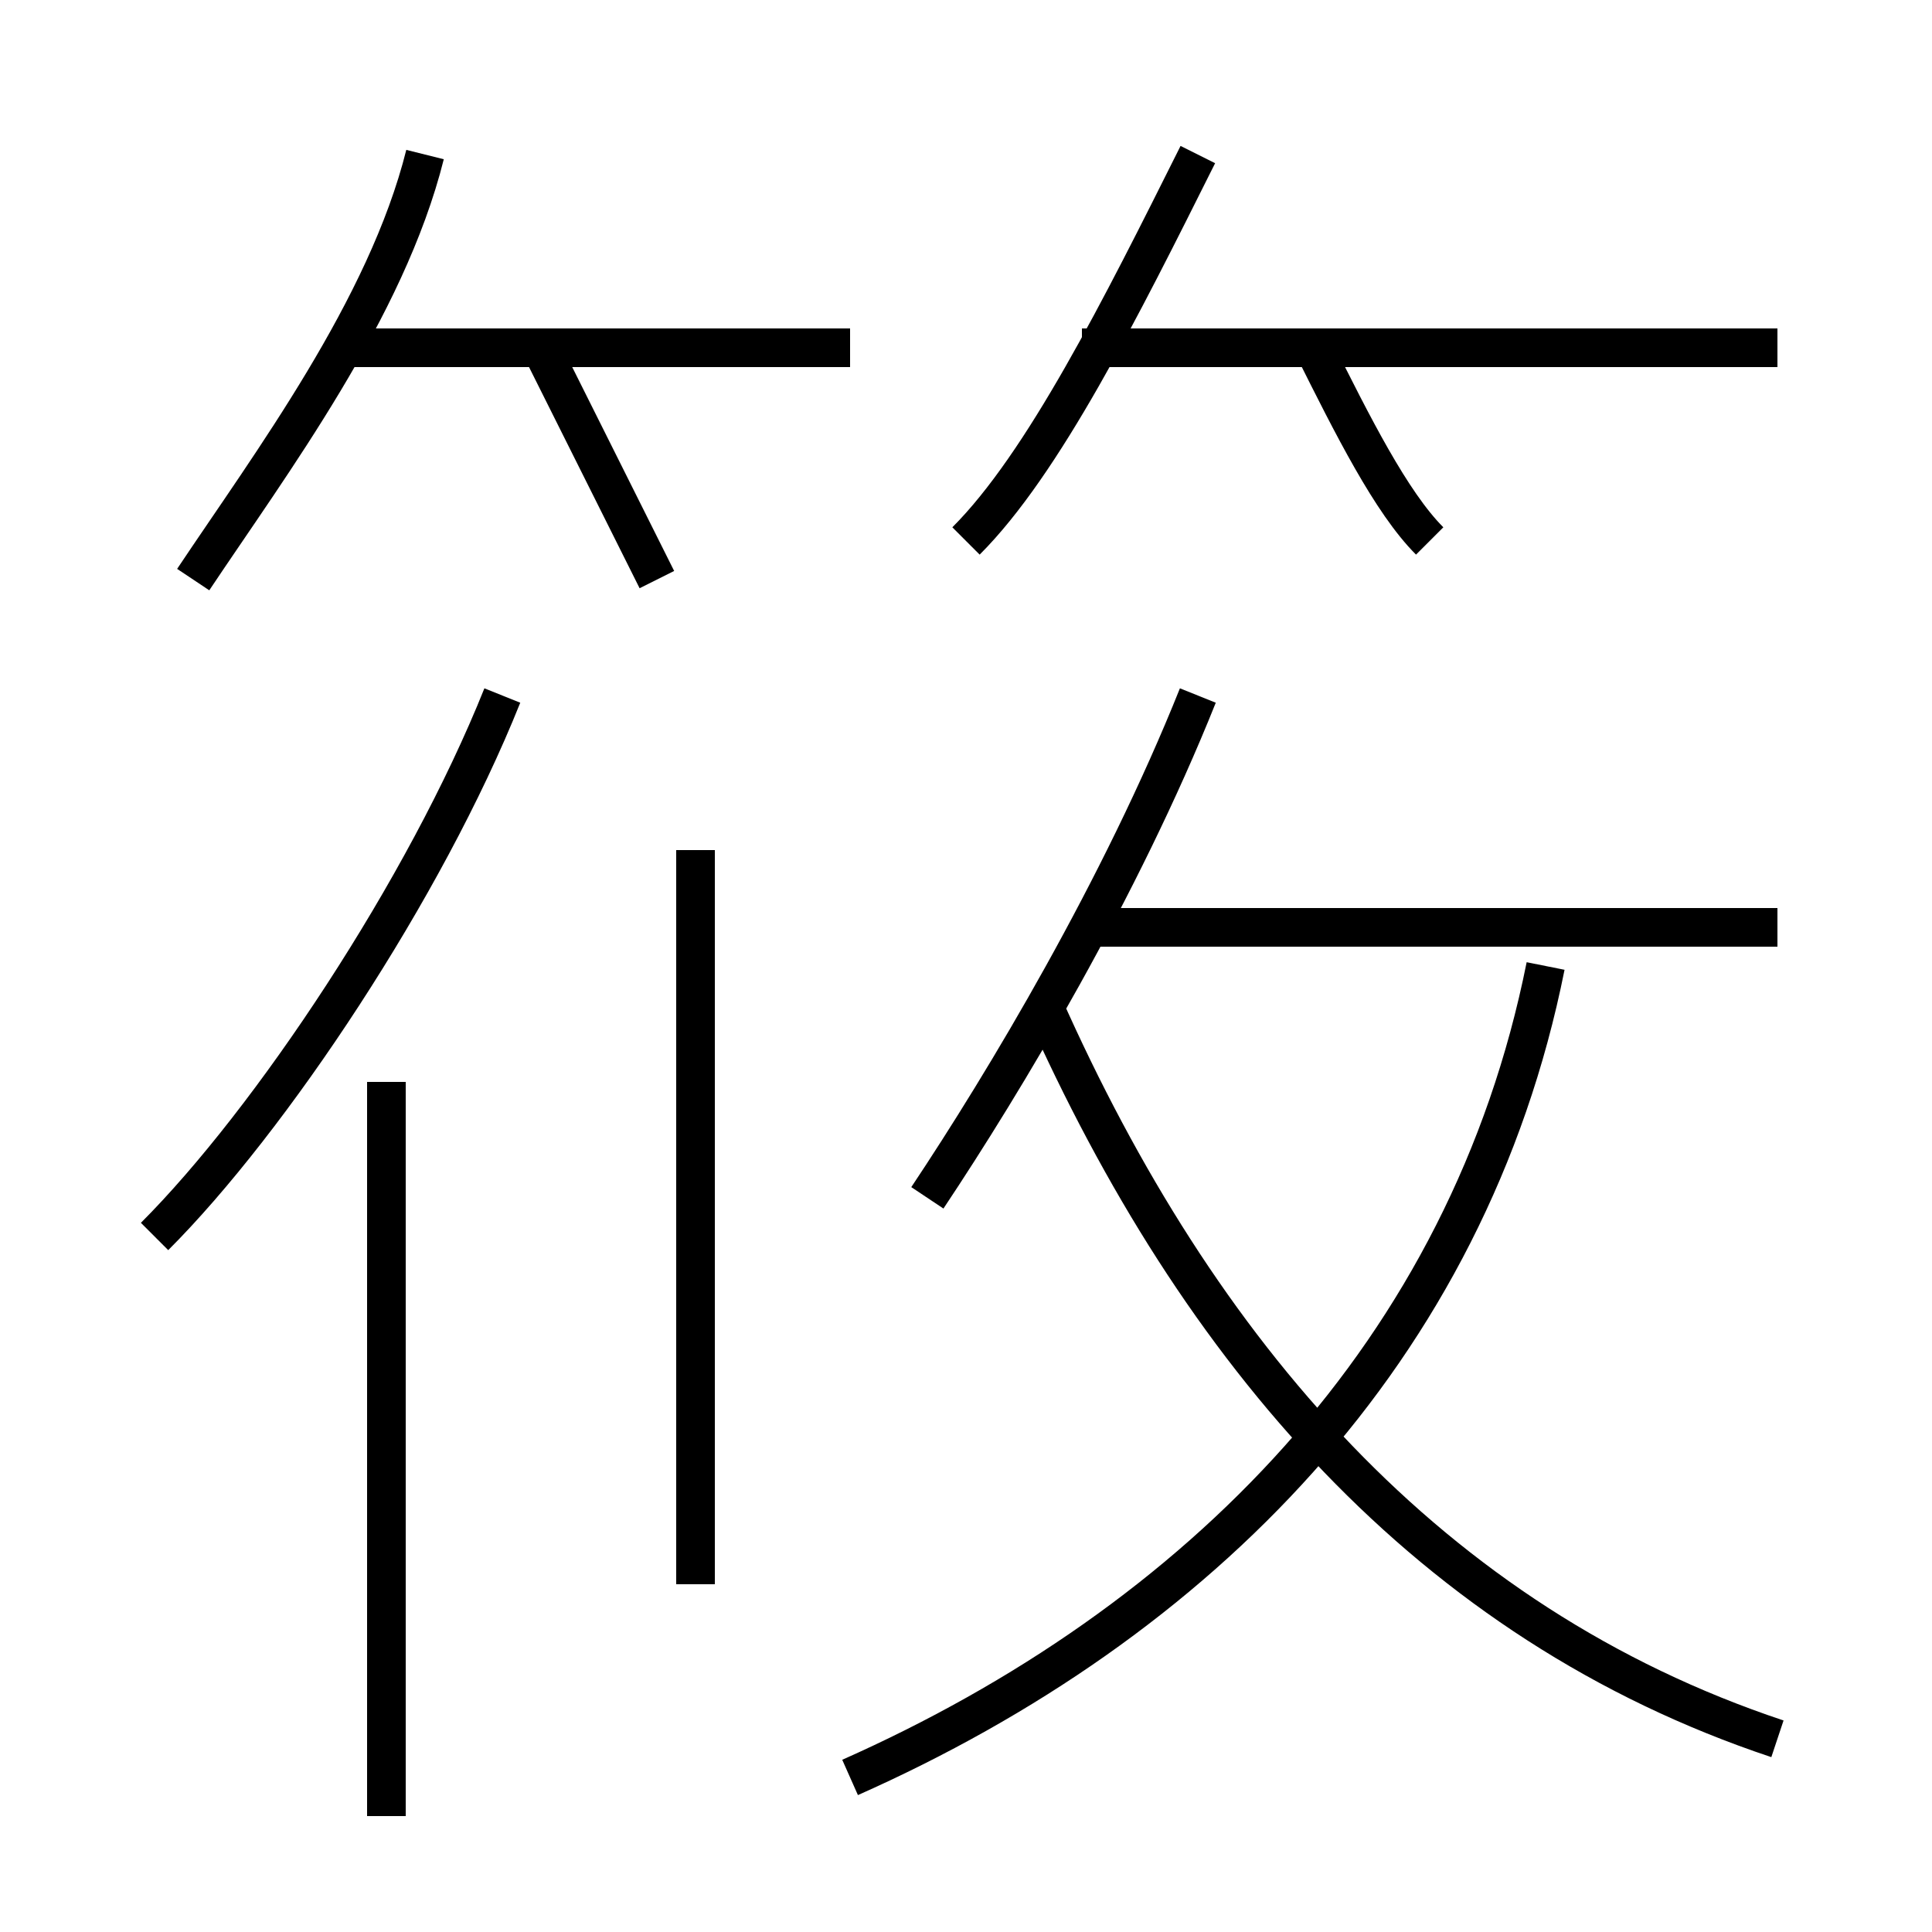 <?xml version='1.0' encoding='utf8'?>
<svg viewBox="0.0 -6.0 50.0 50.0" version="1.1" xmlns="http://www.w3.org/2000/svg">
<rect x="0.0" y="-6.0" width="50.0" height="50.0" fill="#808080" stroke="none"/>
<rect x="-1000" y="-1000" width="2000" height="2000" stroke="white" fill="white"/>
<g style="fill:white;stroke:#000000;  stroke-width:1">
<path d="M 22 2 C 31 -2 38 -9 40 -19 M 10 3 L 10 -16 M 4 -12 C 7 -15 11 -21 13 -26 M 18 -3 L 18 -22 M 5 -29 C 7 -32 10 -36 11 -40 M 46 1 C 37 -2 31 -9 27 -18 M 24 -13 C 26 -16 29 -21 31 -26 M 17 -29 C 16 -31 15 -33 14 -35 M 22 -35 L 9 -35 M 46 -20 L 28 -20 M 25 -30 C 27 -32 29 -36 31 -40 M 37 -30 C 36 -31 35 -33 34 -35 M 46 -35 L 28 -35" transform="translate(0.0 38.0)" />
</g>
</svg>